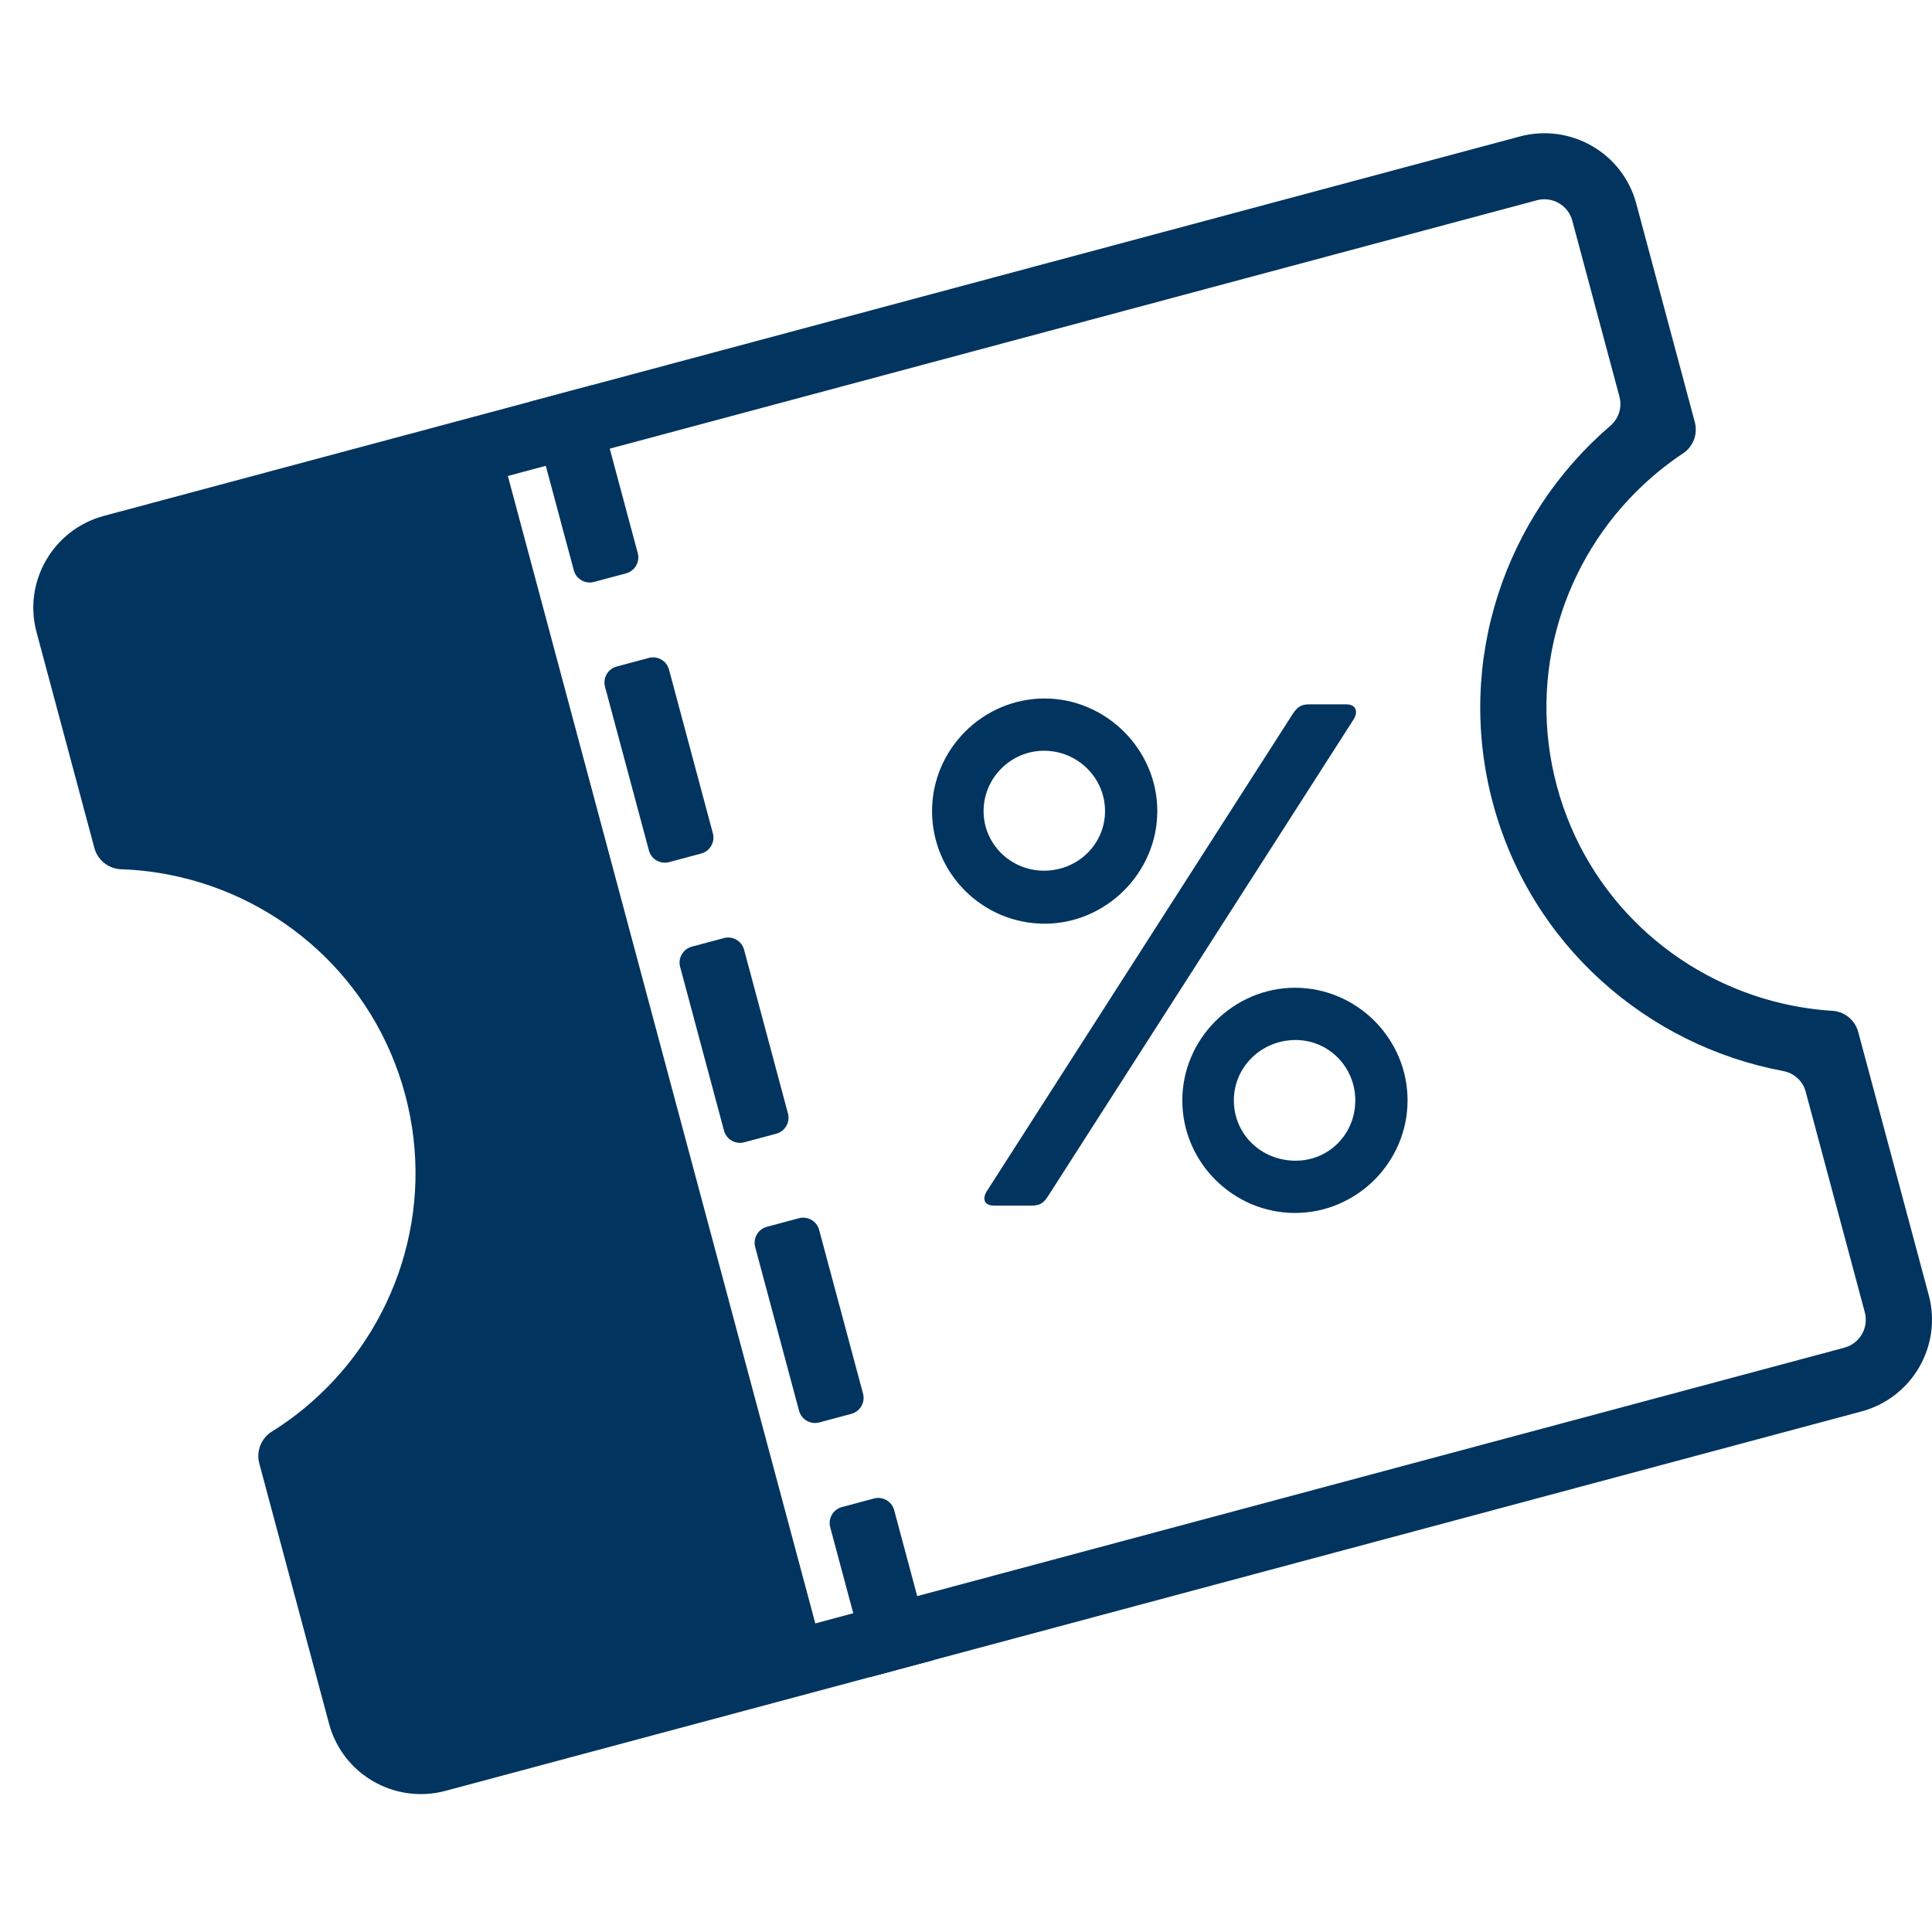<svg width="58" height="58" viewBox="0 0 58 58" fill="none" xmlns="http://www.w3.org/2000/svg">
<path d="M49.328 14.56C49.697 14.214 50.095 13.897 50.523 13.613C50.834 13.408 50.975 13.028 50.879 12.67L49.121 6.11C48.714 4.591 47.148 3.69 45.624 4.098L3.12 15.487C1.596 15.896 0.69 17.459 1.097 18.978L2.833 25.456C2.931 25.822 3.258 26.083 3.639 26.096C4.136 26.113 4.627 26.17 5.108 26.266C8.417 26.923 11.232 29.387 12.162 32.858C13.092 36.329 11.887 39.871 9.349 42.094C8.981 42.419 8.584 42.713 8.162 42.976C7.839 43.178 7.686 43.568 7.784 43.934L9.879 51.75C10.286 53.269 11.852 54.17 13.376 53.762L55.88 42.373C57.404 41.965 58.31 40.401 57.903 38.882L55.786 30.984C55.691 30.626 55.378 30.367 55.007 30.345C54.494 30.313 53.99 30.238 53.498 30.123C50.316 29.381 47.639 26.96 46.737 23.594C45.835 20.227 46.943 16.793 49.328 14.56ZM44.817 24.108C45.959 28.37 49.45 31.388 53.531 32.153C53.858 32.214 54.122 32.451 54.207 32.769L55.983 39.397C56.106 39.86 55.831 40.335 55.367 40.459L24.476 48.736L15.246 14.289L46.137 6.012C46.6 5.888 47.077 6.161 47.201 6.624L48.618 11.912C48.704 12.232 48.593 12.569 48.341 12.785C45.189 15.487 43.675 19.846 44.817 24.108Z" fill="#023460"/>
<path d="M17.828 11.69L19.146 16.606C19.216 16.87 19.059 17.142 18.794 17.213L17.834 17.47C17.569 17.541 17.296 17.385 17.226 17.12L15.908 12.205C15.896 12.159 15.89 12.112 15.892 12.067L17.774 11.562C17.798 11.601 17.816 11.645 17.828 11.69Z" fill="#023460"/>
<path d="M19.475 19.752L18.515 20.009C18.25 20.08 18.093 20.352 18.163 20.616L19.481 25.532C19.551 25.796 19.824 25.953 20.089 25.881L21.049 25.624C21.314 25.553 21.471 25.281 21.401 25.017L20.084 20.101C20.013 19.837 19.74 19.68 19.475 19.752Z" fill="#023460"/>
<path d="M21.73 28.162L20.77 28.419C20.505 28.49 20.347 28.762 20.418 29.026L21.735 33.942C21.806 34.206 22.078 34.363 22.343 34.292L23.303 34.035C23.568 33.964 23.726 33.692 23.655 33.427L22.338 28.511C22.267 28.247 21.995 28.09 21.73 28.162Z" fill="#023460"/>
<path d="M23.983 36.572L23.023 36.829C22.758 36.9 22.601 37.172 22.671 37.436L23.988 42.352C24.059 42.616 24.332 42.773 24.597 42.702L25.557 42.445C25.822 42.374 25.98 42.102 25.909 41.837L24.591 36.922C24.52 36.657 24.248 36.501 23.983 36.572Z" fill="#023460"/>
<path d="M26.844 45.336L28.048 49.831L26.128 50.345L24.924 45.85C24.853 45.586 25.01 45.314 25.276 45.243L26.235 44.986C26.501 44.915 26.773 45.071 26.844 45.336Z" fill="#023460"/>
<path d="M33.174 24.349C33.174 25.344 32.357 26.139 31.34 26.139C30.346 26.139 29.528 25.344 29.528 24.349C29.528 23.355 30.346 22.538 31.34 22.538C32.357 22.538 33.174 23.355 33.174 24.349ZM34.743 24.349C34.743 22.493 33.196 20.969 31.362 20.969C29.506 20.969 27.981 22.493 27.981 24.349C27.981 26.228 29.506 27.73 31.362 27.73C33.196 27.73 34.743 26.206 34.743 24.349ZM37.041 33.033C37.041 32.039 37.859 31.222 38.897 31.222C39.892 31.222 40.687 32.039 40.687 33.033C40.687 34.05 39.892 34.845 38.897 34.845C37.859 34.845 37.041 34.05 37.041 33.033ZM35.494 33.033C35.494 34.912 37.041 36.414 38.875 36.414C40.731 36.414 42.256 34.89 42.256 33.033C42.256 31.177 40.731 29.653 38.875 29.653C37.041 29.653 35.494 31.177 35.494 33.033ZM29.617 35.773C29.484 35.995 29.55 36.193 29.838 36.193H30.965C31.208 36.193 31.318 36.127 31.451 35.928L40.643 21.587C40.776 21.366 40.709 21.145 40.422 21.145H39.295C39.052 21.145 38.941 21.234 38.809 21.433L29.617 35.773Z" fill="#023460"/>
</svg>